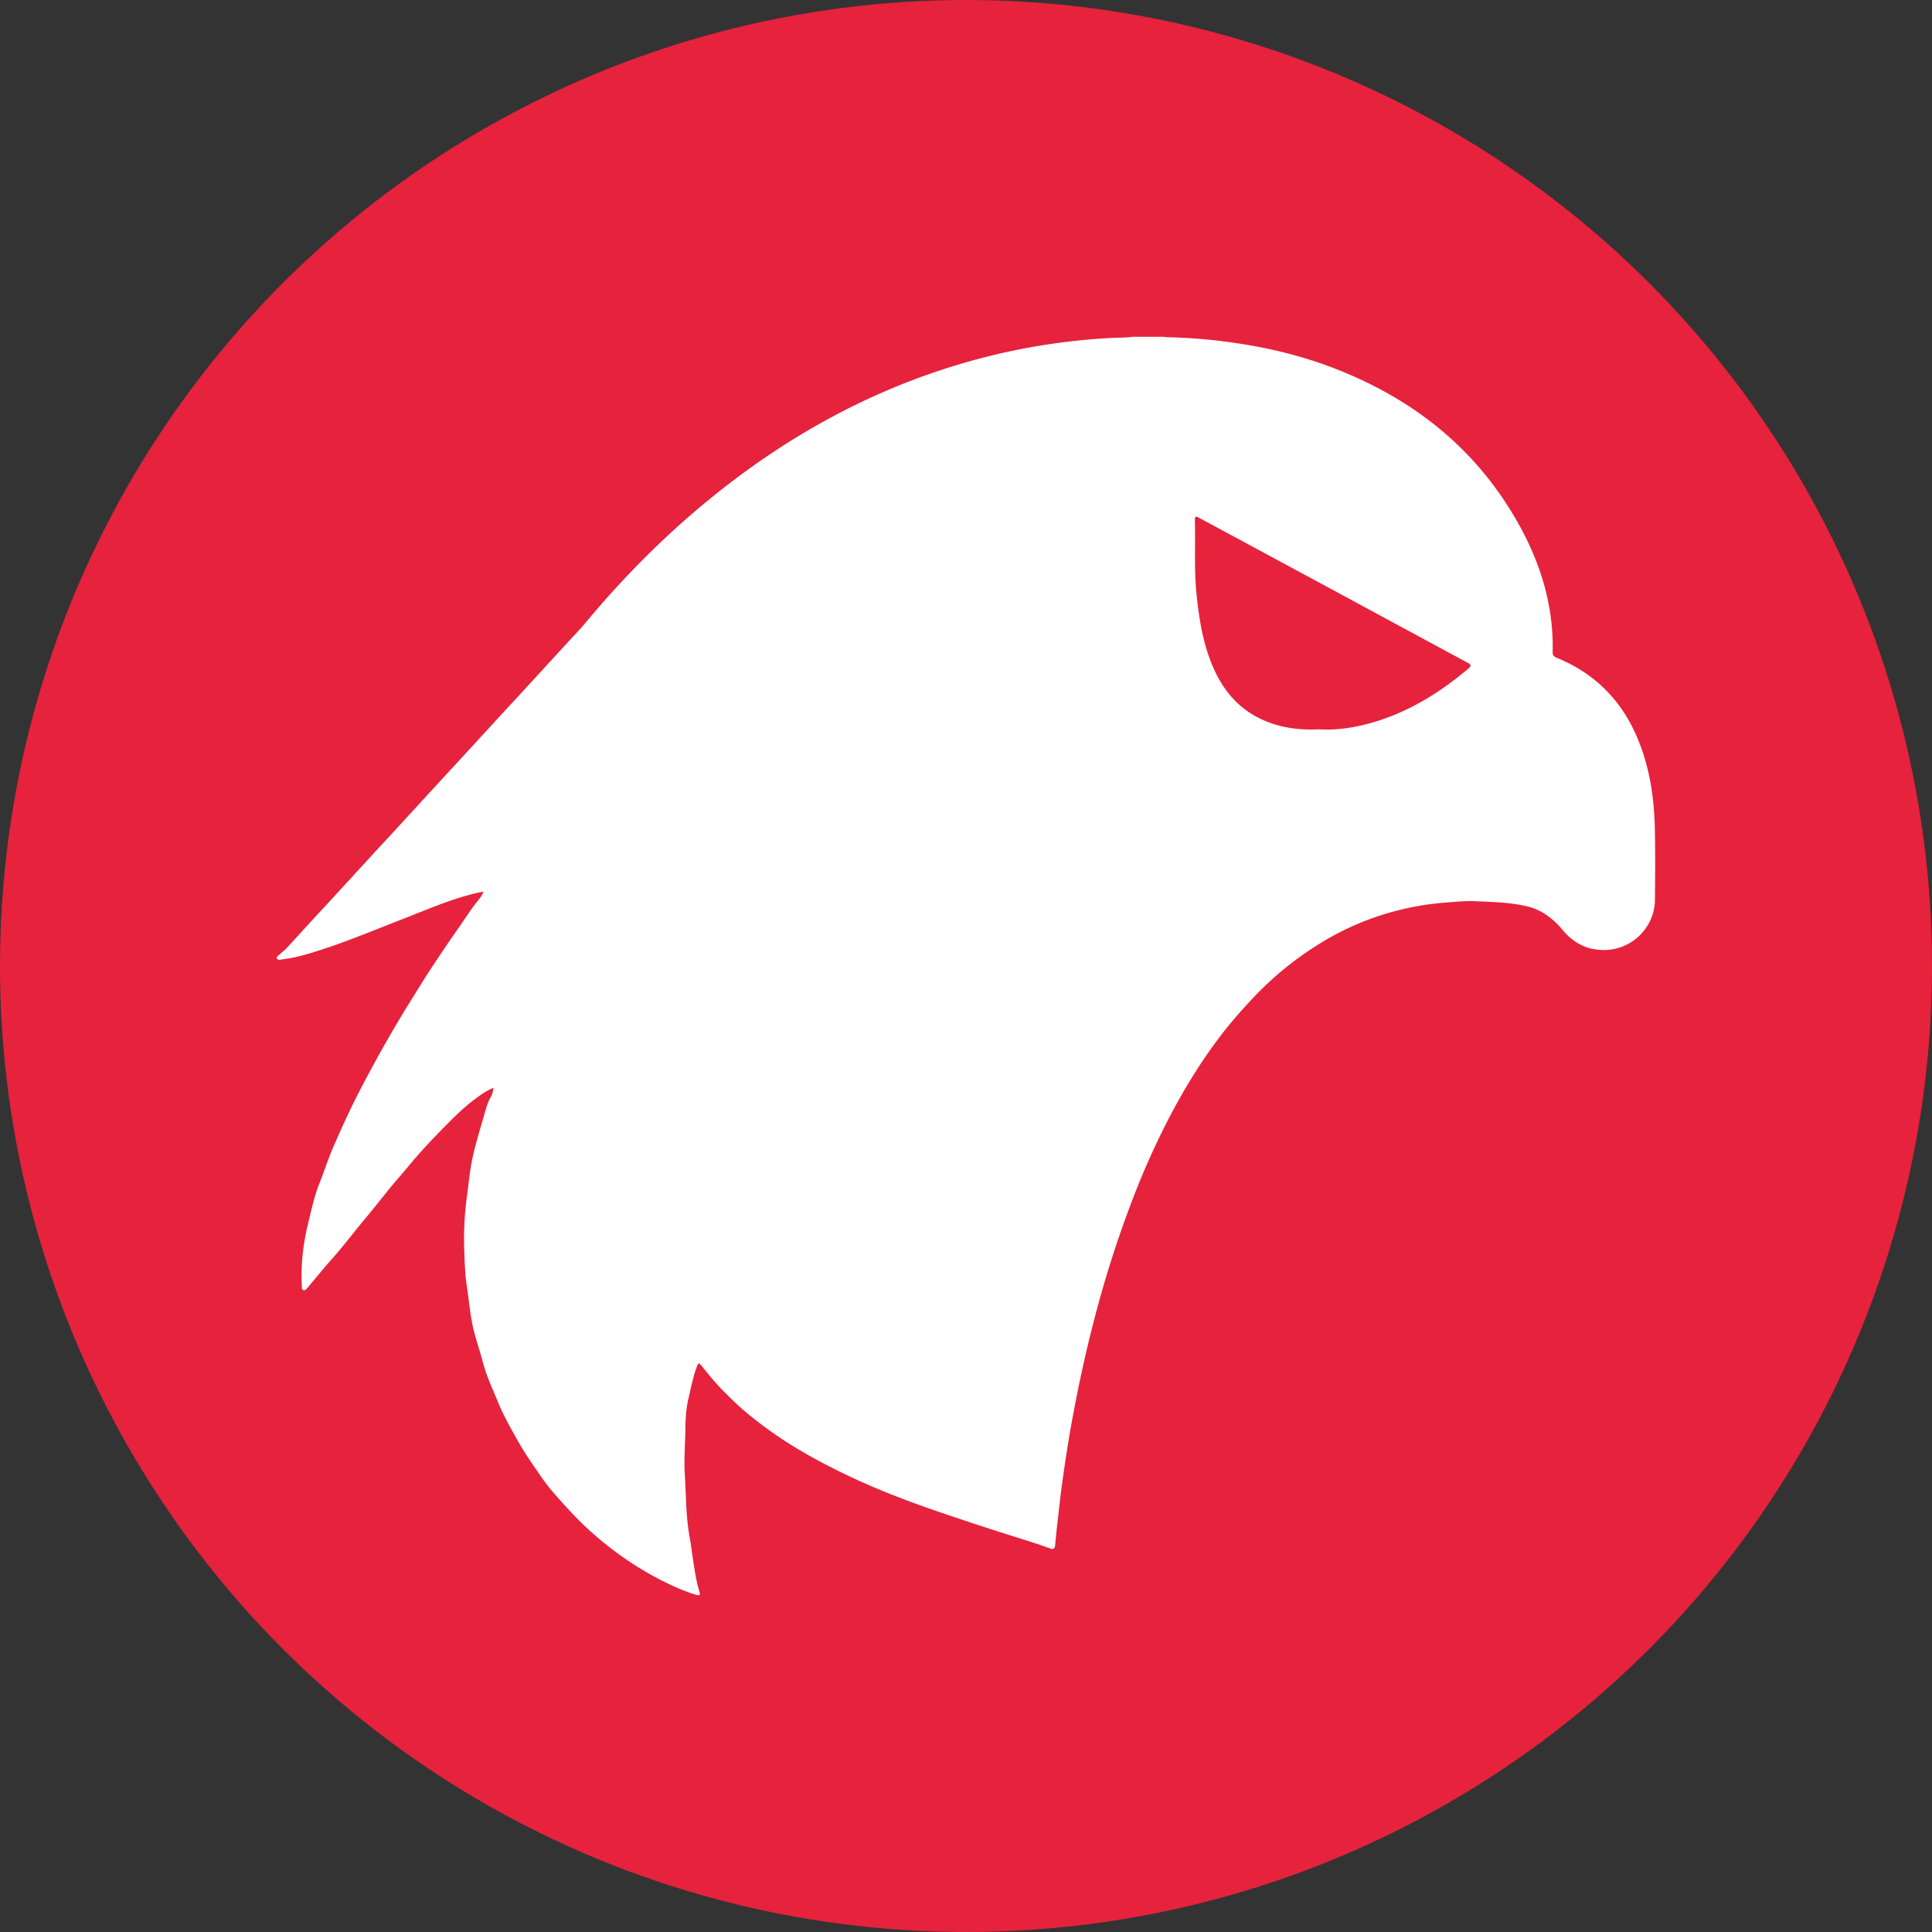<svg id="Layer_1" data-name="Layer 1" xmlns="http://www.w3.org/2000/svg" viewBox="0 0 1727.12 1727.12"><rect x="0" y="0" width="1727.12" height="1727.12" fill="#333333" stroke="none"/><defs><style>.cls-1{fill:#e6223d;}.cls-2{fill:#fff;}</style></defs><circle class="cls-1" cx="863.56" cy="863.56" r="863.56"/><path class="cls-2" d="M1283.16,571.36h27.14a26.41,26.41,0,0,0,3.17.4,469.5,469.5,0,0,1,60,5c32.88,4.66,64.87,12.69,95.67,25.18,61.53,25,112.26,63.53,148.47,119.74,25.75,40,41.8,83.22,40.71,131.62-.07,3,1.36,4.1,3.83,5.11,33.63,13.76,57.35,37.59,71.6,70.91,11.22,26.22,15.33,53.9,15.91,82.15.45,21.18.28,42.37.07,63.56-.24,25.49-23.39,48.44-53.15,44-12.24-1.82-21.79-8.23-29.64-17.66-8.42-10.13-18.93-17.94-31.69-20.9-15.34-3.54-31.23-3.9-47-4.55-8.9-.36-17.76.68-26.64,1.32a236.45,236.45,0,0,0-30.56,4.37,246.43,246.43,0,0,0-75.43,28.9,293,293,0,0,0-65.63,52.43c-7.49,8-14.75,16.07-21.64,24.54-20,24.68-36.8,51.5-51.61,79.55a699.43,699.43,0,0,0-33,72.9,991.62,991.62,0,0,0-34.65,107.63c-7.42,28.2-13.7,56.65-19.07,85.31-1.82,9.66-3.57,19.33-5.11,29q-2.92,18.4-5.43,36.88c-1.47,11-2.65,22.09-3.91,33.14-.74,6.59-1.45,13.17-2,19.77-.31,3.51-2.11,3.78-4.89,2.77-4.12-1.51-8.25-3-12.43-4.35-17.28-5.55-34.62-10.9-51.85-16.58-37.41-12.33-74.76-24.81-110.55-41.49-20.44-9.53-40.41-19.88-59.44-32a361.49,361.49,0,0,1-38.65-28.41c-6.25-5.27-12-11.1-17.78-16.82-7.65-7.49-14.32-15.8-21-24.13-1.55-1.93-2.38-2-3.32.37-3.72,9.51-5.57,19.55-7.89,29.41-2.17,9.21-2.7,18.81-2.8,28.23-.14,13.39-1.31,26.74-.46,40.21,1.19,18.88.89,37.84,4.47,56.53,1.07,5.57,1.65,11.23,2.52,16.84,1.61,10.4,2.93,20.86,6.11,31,.9,2.87,0,3.67-2.92,2.79a159.25,159.25,0,0,1-21.54-8.33,283,283,0,0,1-51.22-30.64,300.55,300.55,0,0,1-28.23-23.85c-8.06-7.8-15.63-16.12-23.1-24.49A178.59,178.59,0,0,1,754.46,1591c-7-10.24-14.24-20.29-20.37-31.15-6.92-12.29-14-24.48-19.22-37.58-3.75-9.33-8.09-18.43-11.11-28-1.24-4-2.25-8-3.39-12-2.46-8.6-5.37-17.09-7.3-25.8-2.6-11.79-3.54-23.88-5.37-35.8-1.79-11.67-2.08-23.37-2.45-35.06a278.21,278.21,0,0,1,2.52-46.11c1.37-10.2,2.26-20.49,4.23-30.59,2.56-13.08,6.49-25.86,10.21-38.66,1.87-6.47,3.33-13,6.65-19a20.18,20.18,0,0,0,2.53-8.47c-6.57,2.72-11.92,6.65-17.22,10.62-10.08,7.56-18.93,16.48-27.73,25.46-10.69,10.91-21.16,22-30.88,33.84-6.16,7.48-12.68,14.67-18.74,22.23-6.58,8.21-13.15,16.48-19.89,24.53-10.24,12.23-19.79,25-30.43,36.92-7.24,8.11-14.06,16.6-21.1,24.89-1,1.23-2.13,3-4.06,2.22-1.73-.71-1.11-2.64-1.2-4.1-1.09-18.6,1.17-36.9,5.48-54.94,3-12.42,5.66-24.88,10.42-36.85,4.49-11.31,8.17-22.91,13.11-34.09,5.65-12.76,11.31-25.47,17.54-38,6.71-13.44,13.74-26.67,21-39.81,9.51-17.19,19.37-34.15,29.79-50.79,5.91-9.42,11.65-18.95,17.77-28.23,8.45-12.83,17-25.59,25.87-38.13,5.05-7.13,9.59-14.6,15.08-21.44,2.3-2.86,4.83-5.79,6.37-9.66-2.18.39-4,.64-5.82,1.06-23.44,5.47-45.38,15.22-67.7,23.87-28.52,11.07-56.69,23.06-86.2,31.43a140.23,140.23,0,0,1-20.16,4.13c-1.61.21-4.08,1-4.85-.85-.65-1.59,1.58-2.68,2.71-3.81,1.85-1.83,4-3.34,5.8-5.24,7.59-8.17,15.07-16.44,22.62-24.65,6-6.56,12.1-13.06,18.12-19.61q19.5-21.24,39-42.5c6-6.55,12.1-13,18.13-19.61q19.62-21.36,39.22-42.74c5.95-6.47,11.94-12.89,17.88-19.36q19.75-21.48,39.48-43c5.86-6.38,11.77-12.72,17.63-19.1q19.74-21.49,39.47-43c5.37-5.86,10.92-11.57,16-17.67,35.32-42.37,74.13-81.19,117.28-115.59,62-49.42,130.08-87.73,205.81-111.89a580.67,580.67,0,0,1,146.59-26.9C1270.11,572,1276.68,572.34,1283.16,571.36Zm166.11,350.92c14.65.89,29.2-1.1,43.48-4.85,34.17-9,63.5-26.89,90.25-49.49,3.63-3.07,1.2-4.15-1.42-5.56q-56.46-30.46-112.9-61-62.73-33.85-125.49-67.64c-4.48-2.41-4.82-2.23-4.7,2.66.56,22.09-.82,44.19,1.57,66.28,2.09,19.39,5,38.53,11.81,56.89,9.29,25.13,24.49,45,50.08,55.45C1417.08,921.21,1432.89,923.08,1449.27,922.28Z" transform="translate(-270.3 -270.3)"/></svg>